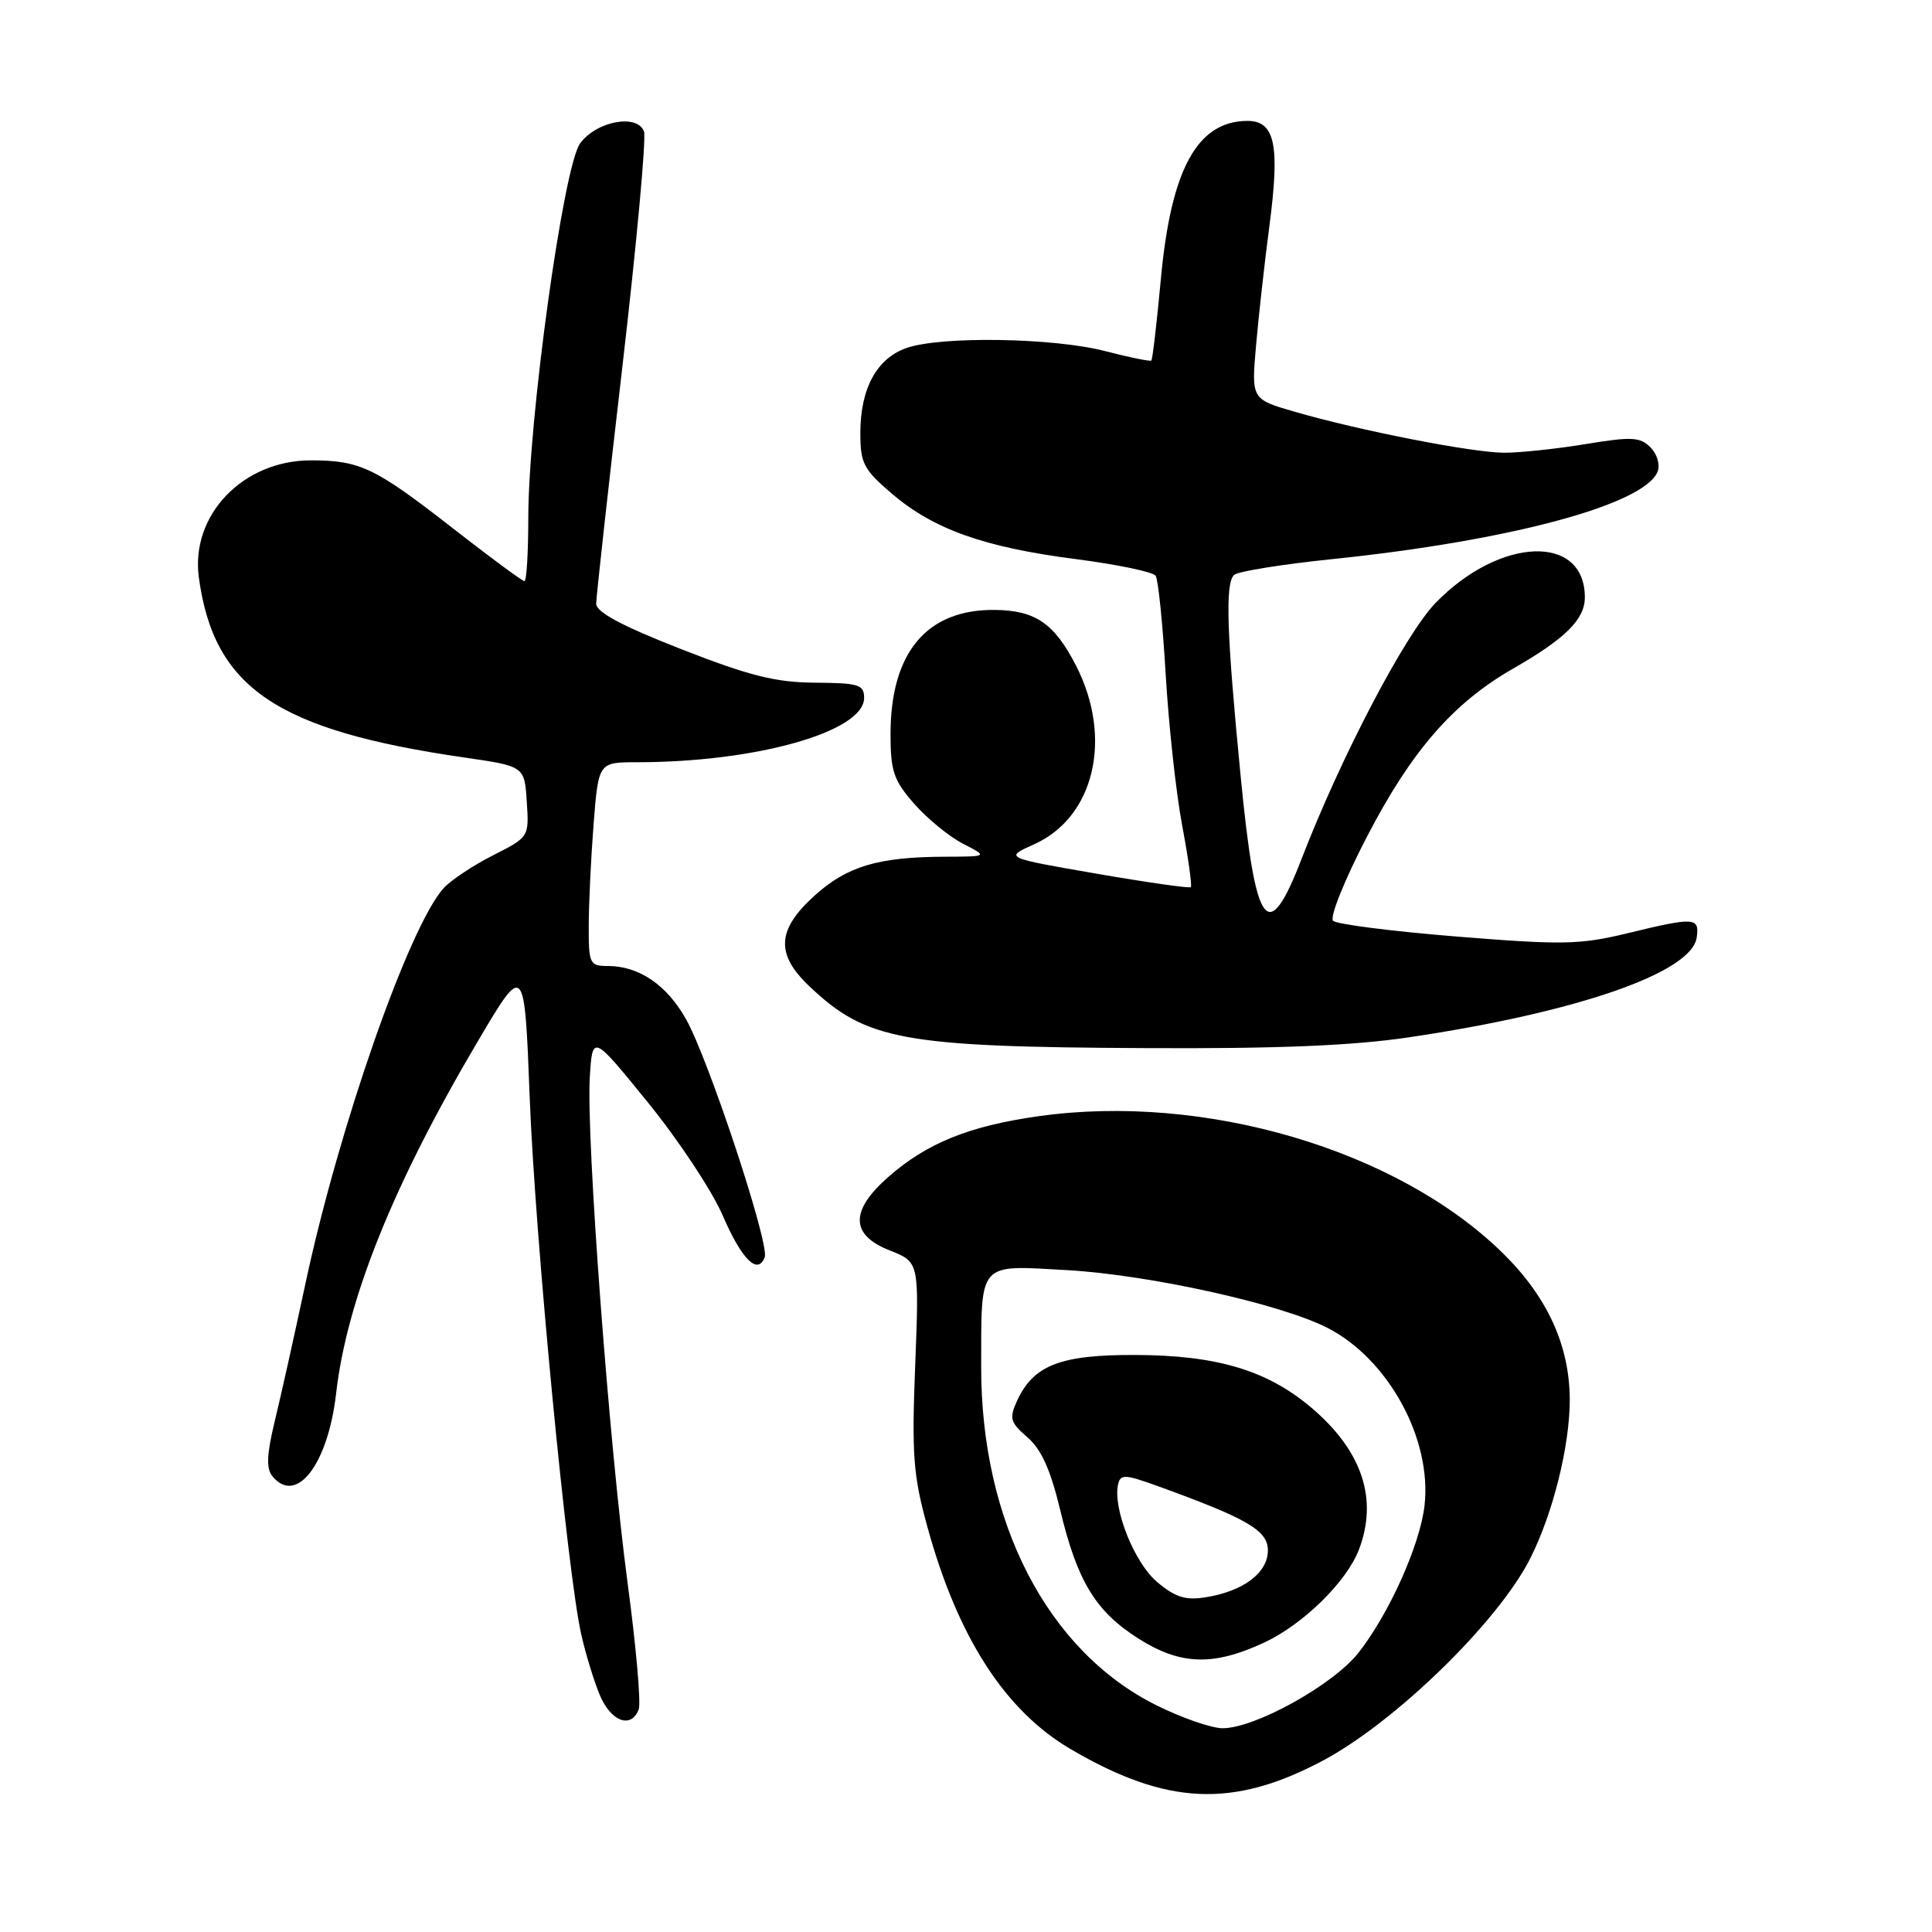 <?xml version="1.0" encoding="UTF-8" standalone="no"?>
<!DOCTYPE svg PUBLIC "-//W3C//DTD SVG 1.1//EN" "http://www.w3.org/Graphics/SVG/1.1/DTD/svg11.dtd" >
<svg xmlns="http://www.w3.org/2000/svg" xmlns:xlink="http://www.w3.org/1999/xlink" version="1.1" viewBox="0 0 256 256">
 <g >
 <path fill="currentColor"
d=" M 175.18 233.35 C 184.83 228.25 198.57 214.87 202.79 206.45 C 205.79 200.48 208.00 191.58 208.00 185.50 C 208.00 178.32 205.03 171.82 199.09 166.01 C 185.11 152.33 159.59 144.81 137.63 147.90 C 128.41 149.20 122.82 151.46 117.70 155.96 C 112.60 160.44 112.67 163.64 117.90 165.69 C 121.80 167.23 121.80 167.23 121.27 180.86 C 120.80 192.78 121.00 195.49 122.88 202.30 C 126.90 216.95 133.17 226.67 141.87 231.77 C 154.55 239.20 163.32 239.62 175.18 233.35 Z  M 84.63 226.51 C 84.95 225.70 84.29 218.16 83.16 209.76 C 80.71 191.40 77.67 150.75 78.15 142.77 C 78.50 137.03 78.50 137.03 85.85 146.08 C 89.89 151.05 94.34 157.77 95.74 161.01 C 98.28 166.89 100.40 169.01 101.33 166.59 C 101.99 164.85 93.91 140.40 90.91 135.06 C 88.36 130.51 84.67 128.00 80.55 128.00 C 78.14 128.00 78.00 127.71 78.01 122.75 C 78.01 119.86 78.30 113.79 78.65 109.25 C 79.30 101.00 79.30 101.00 84.42 101.00 C 100.21 101.00 114.50 96.95 114.50 92.48 C 114.50 90.71 113.80 90.50 108.00 90.46 C 102.76 90.42 99.33 89.56 90.25 86.01 C 82.39 82.93 79.00 81.12 79.00 79.99 C 79.00 79.11 80.56 65.01 82.46 48.66 C 84.36 32.31 85.65 18.25 85.33 17.41 C 84.42 15.04 79.03 16.05 76.87 19.00 C 74.65 22.02 70.00 55.68 70.00 68.68 C 70.00 73.25 69.77 77.00 69.49 77.00 C 69.20 77.00 64.91 73.83 59.95 69.96 C 49.67 61.94 47.70 61.00 41.18 61.00 C 32.16 61.01 25.22 68.28 26.35 76.53 C 28.35 91.15 36.62 96.76 61.50 100.37 C 69.50 101.53 69.50 101.53 69.80 106.22 C 70.11 110.91 70.11 110.91 65.30 113.35 C 62.66 114.69 59.73 116.64 58.78 117.69 C 54.20 122.76 44.92 149.29 40.49 170.00 C 39.02 176.88 37.18 185.15 36.39 188.38 C 35.33 192.80 35.26 194.60 36.11 195.63 C 39.29 199.47 43.46 194.03 44.54 184.62 C 45.95 172.25 52.13 156.89 63.30 138.00 C 69.50 127.50 69.50 127.50 70.19 145.50 C 70.91 164.01 75.15 208.25 77.01 216.53 C 77.58 219.09 78.69 222.72 79.47 224.59 C 80.95 228.12 83.63 229.12 84.63 226.51 Z  M 186.70 137.45 C 208.99 134.14 224.16 128.88 224.82 124.23 C 225.21 121.53 224.57 121.49 215.57 123.68 C 209.36 125.18 207.00 125.23 193.07 124.10 C 184.50 123.41 177.11 122.47 176.64 122.01 C 176.16 121.55 178.17 116.56 181.14 110.84 C 187.02 99.51 192.56 93.13 200.50 88.59 C 207.43 84.62 210.00 82.07 210.00 79.15 C 210.00 70.70 198.74 71.12 190.23 79.88 C 186.20 84.03 177.69 100.27 172.49 113.75 C 167.98 125.42 166.38 123.27 164.39 102.83 C 162.53 83.75 162.32 77.25 163.54 76.17 C 164.07 75.71 169.90 74.77 176.50 74.09 C 200.12 71.65 217.97 66.84 219.65 62.47 C 219.99 61.57 219.57 60.14 218.69 59.27 C 217.33 57.90 216.19 57.84 210.12 58.84 C 206.27 59.48 201.40 59.99 199.31 59.99 C 195.04 59.97 180.13 57.05 171.49 54.54 C 165.81 52.89 165.81 52.89 166.44 45.69 C 166.79 41.74 167.58 34.66 168.20 29.96 C 169.62 19.16 168.95 15.99 165.23 16.02 C 158.64 16.08 155.17 22.43 153.83 36.88 C 153.29 42.71 152.72 47.61 152.56 47.77 C 152.41 47.92 149.65 47.36 146.43 46.52 C 139.60 44.75 124.70 44.51 120.12 46.11 C 116.18 47.48 114.00 51.49 114.00 57.37 C 114.00 61.38 114.43 62.21 118.17 65.41 C 123.69 70.13 130.40 72.52 142.52 74.08 C 148.01 74.79 152.78 75.78 153.13 76.29 C 153.47 76.81 154.07 82.69 154.46 89.36 C 154.85 96.04 155.83 105.04 156.64 109.36 C 157.45 113.68 157.97 117.36 157.79 117.55 C 157.61 117.73 151.97 116.92 145.26 115.76 C 133.07 113.65 133.07 113.65 137.01 111.88 C 145.02 108.30 147.49 97.80 142.59 88.22 C 139.73 82.63 137.21 80.89 131.90 80.82 C 122.83 80.69 118.00 86.42 118.00 97.28 C 118.00 102.19 118.41 103.40 121.15 106.52 C 122.88 108.49 125.79 110.87 127.61 111.80 C 130.92 113.50 130.92 113.50 125.21 113.52 C 116.38 113.55 112.24 114.78 107.94 118.67 C 102.93 123.20 102.74 126.42 107.25 130.69 C 114.79 137.85 119.59 138.73 151.87 138.88 C 169.29 138.97 179.23 138.56 186.70 137.45 Z  M 153.19 225.94 C 138.79 218.74 129.98 201.69 130.01 181.09 C 130.04 167.03 129.50 167.63 141.40 168.30 C 152.28 168.92 169.67 172.77 175.86 175.93 C 183.95 180.06 189.75 190.65 188.76 199.47 C 188.17 204.71 184.04 213.89 179.98 219.03 C 176.61 223.28 166.30 229.00 162.00 229.00 C 160.53 229.00 156.56 227.62 153.19 225.94 Z  M 167.51 217.65 C 172.69 215.23 178.44 209.59 180.07 205.32 C 182.61 198.64 180.51 192.31 173.89 186.63 C 168.00 181.60 161.35 179.58 150.46 179.54 C 140.49 179.50 136.92 180.89 134.74 185.67 C 133.71 187.94 133.87 188.49 136.13 190.44 C 137.97 192.02 139.20 194.75 140.48 200.07 C 142.74 209.52 145.17 213.52 150.85 217.12 C 156.42 220.65 160.76 220.79 167.51 217.65 Z  M 153.33 209.63 C 150.31 207.08 147.44 199.90 148.15 196.69 C 148.46 195.31 149.06 195.34 153.50 196.95 C 165.36 201.25 168.00 202.80 168.00 205.44 C 168.00 208.40 164.77 210.84 159.80 211.64 C 157.10 212.08 155.76 211.67 153.33 209.63 Z "/>
</g>
</svg>
